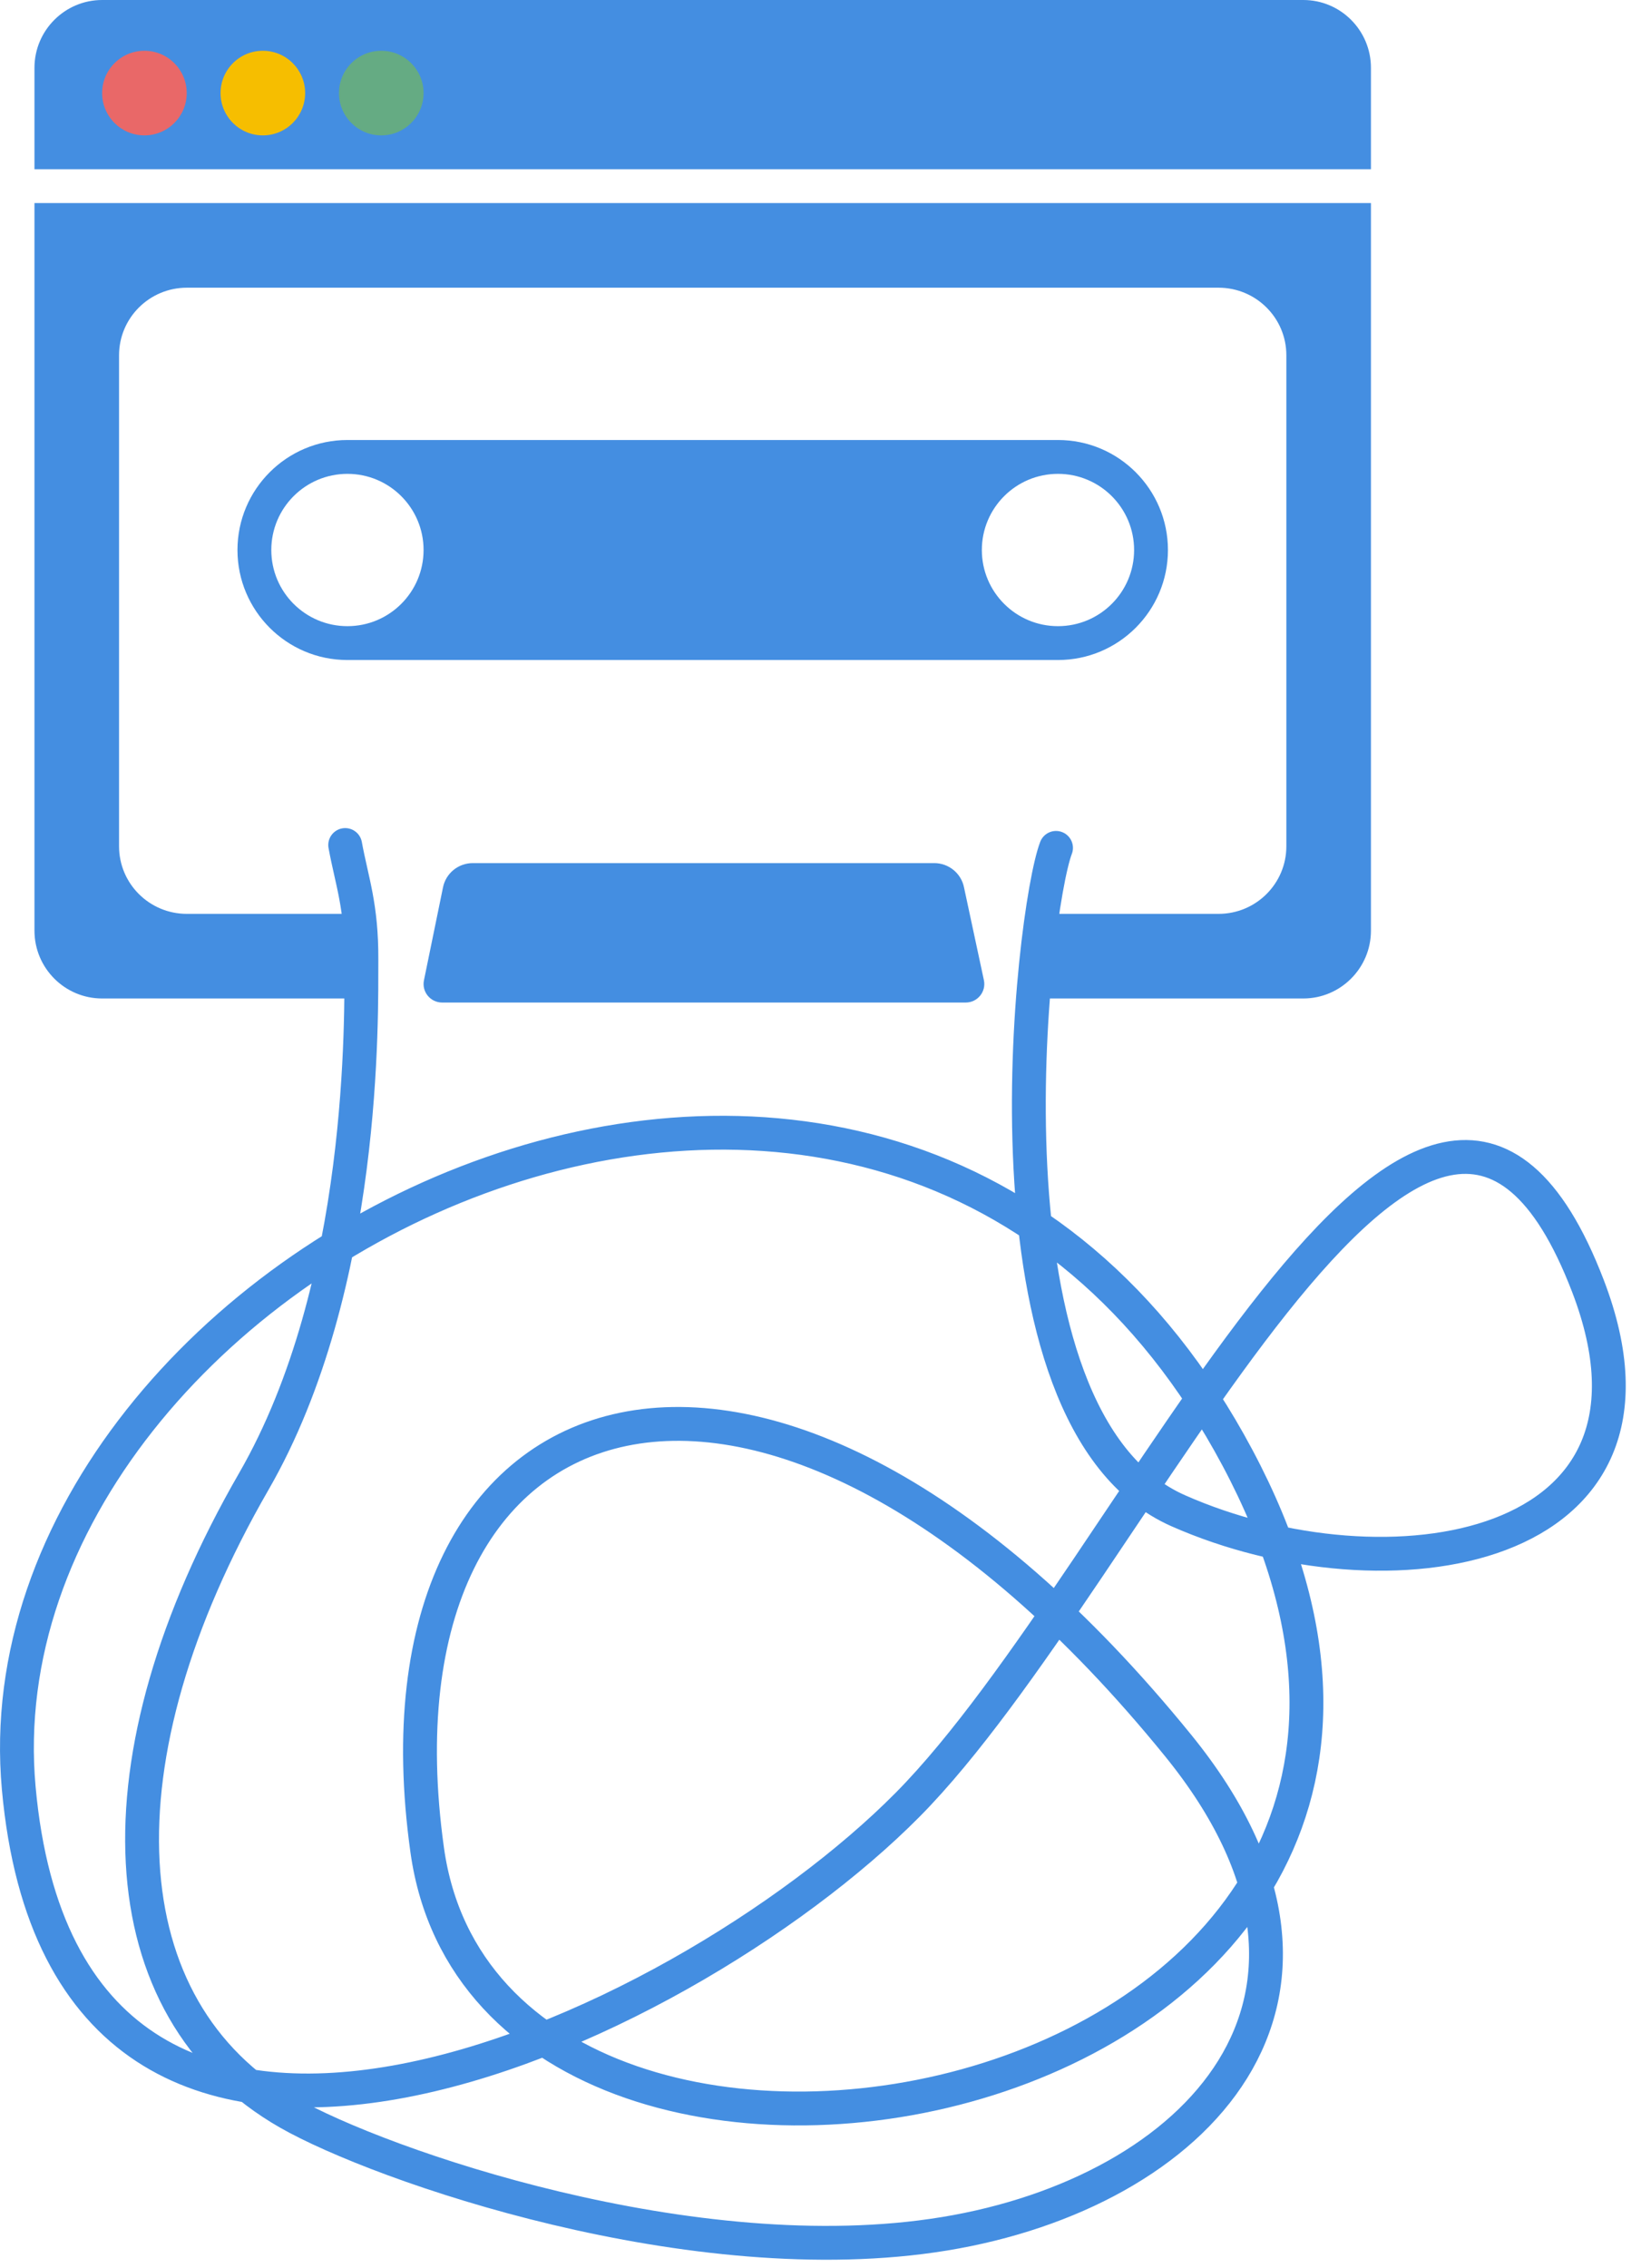 <?xml version="1.0" encoding="UTF-8"?>
<svg width="97px" height="134px" viewBox="0 0 97 134" version="1.1" xmlns="http://www.w3.org/2000/svg" xmlns:xlink="http://www.w3.org/1999/xlink">
    <!-- Generator: Sketch 42 (36781) - http://www.bohemiancoding.com/sketch -->
    <title>Group</title>
    <desc>Created with Sketch.</desc>
    <defs></defs>
    <g id="Page-1" stroke="none" stroke-width="1" fill="none" fill-rule="evenodd">
        <g id="Group" transform="translate(1, 0)">
            <g id="Group-4" transform="translate(1.037, 0)">
                <path d="M59.649,59 L58.612,54 L69.992,54 C72.207,54 74,52.211 74,50.005 L74,20.995 C74,18.785 72.206,17 69.992,17 L9.008,17 C6.793,17 5,18.789 5,20.995 L5,50.005 C5,52.215 6.794,54 9.008,54 L19.754,54 L18.717,59 L3.999,59 C1.79,59 0,57.202 0,54.991 L0,12 L79,12 L79,54.991 C79,57.205 77.202,59 75.001,59 L59.649,59 Z M79,10 L79,4.009 C79,1.798 77.21,0 75.001,0 L3.999,0 C1.798,0 0,1.795 0,4.009 L0,10 L79,10 Z M55.044,59.24 L24.102,59.24 C23.405,59.24 22.883,58.605 23.023,57.926 L24.148,52.439 C24.315,51.603 25.053,51 25.911,51 L39.547,51 L53.184,51 C54.042,51 54.78,51.603 54.947,52.439 L56.121,57.916 C56.267,58.598 55.745,59.24 55.044,59.24 Z M12,32.5 C12,28.91 14.918,26 18.498,26 L60.502,26 C64.091,26 67,28.917 67,32.5 C67,36.09 64.082,39 60.502,39 L18.498,39 C14.909,39 12,36.083 12,32.5 Z M60.5,37 C62.985,37 65,34.985 65,32.5 C65,30.015 62.985,28 60.5,28 C58.015,28 56,30.015 56,32.5 C56,34.985 58.015,37 60.5,37 Z M18.5,37 C20.985,37 23,34.985 23,32.5 C23,30.015 20.985,28 18.5,28 C16.015,28 14,30.015 14,32.5 C14,34.985 16.015,37 18.5,37 Z" id="Combined-Shape" fill="#448EE1"></path>
                <circle id="Oval" fill="#E96868" cx="6.5" cy="5.5" r="2.5"></circle>
                <circle id="Oval-Copy-3" fill="#F6BE00" cx="13.5" cy="5.5" r="2.5"></circle>
                <circle id="Oval-Copy-4" fill="#65AB83" cx="20.5" cy="5.5" r="2.5"></circle>
            </g>
            <path d="M19.404,49.932 C19.799,52.084 20.38,53.536 20.363,56.727 C20.347,59.919 20.683,75.953 13.999,87.545 C4.522,103.981 5.288,118.7 16.045,124.85 C21.415,127.92 40.002,134.429 54.835,131.993 C69.669,129.557 80.817,118.131 68.641,103.143 C44.329,73.214 20.315,81.184 24.252,109.319 C28.188,137.454 92.835,124.973 72.152,86.149 C51.468,47.324 -2.734,74.305 0.108,105.664 C2.949,137.023 39.108,120.316 52.651,106.641 C66.194,92.966 83.432,51.393 92.866,75.994 C98.993,91.973 80.906,94.692 68.641,89.267 C56.376,83.842 60.026,53.725 61.422,50.101" id="Path-3" stroke="#448EE1" stroke-width="2" stroke-linecap="round"></path>
        </g>
    </g>
</svg>